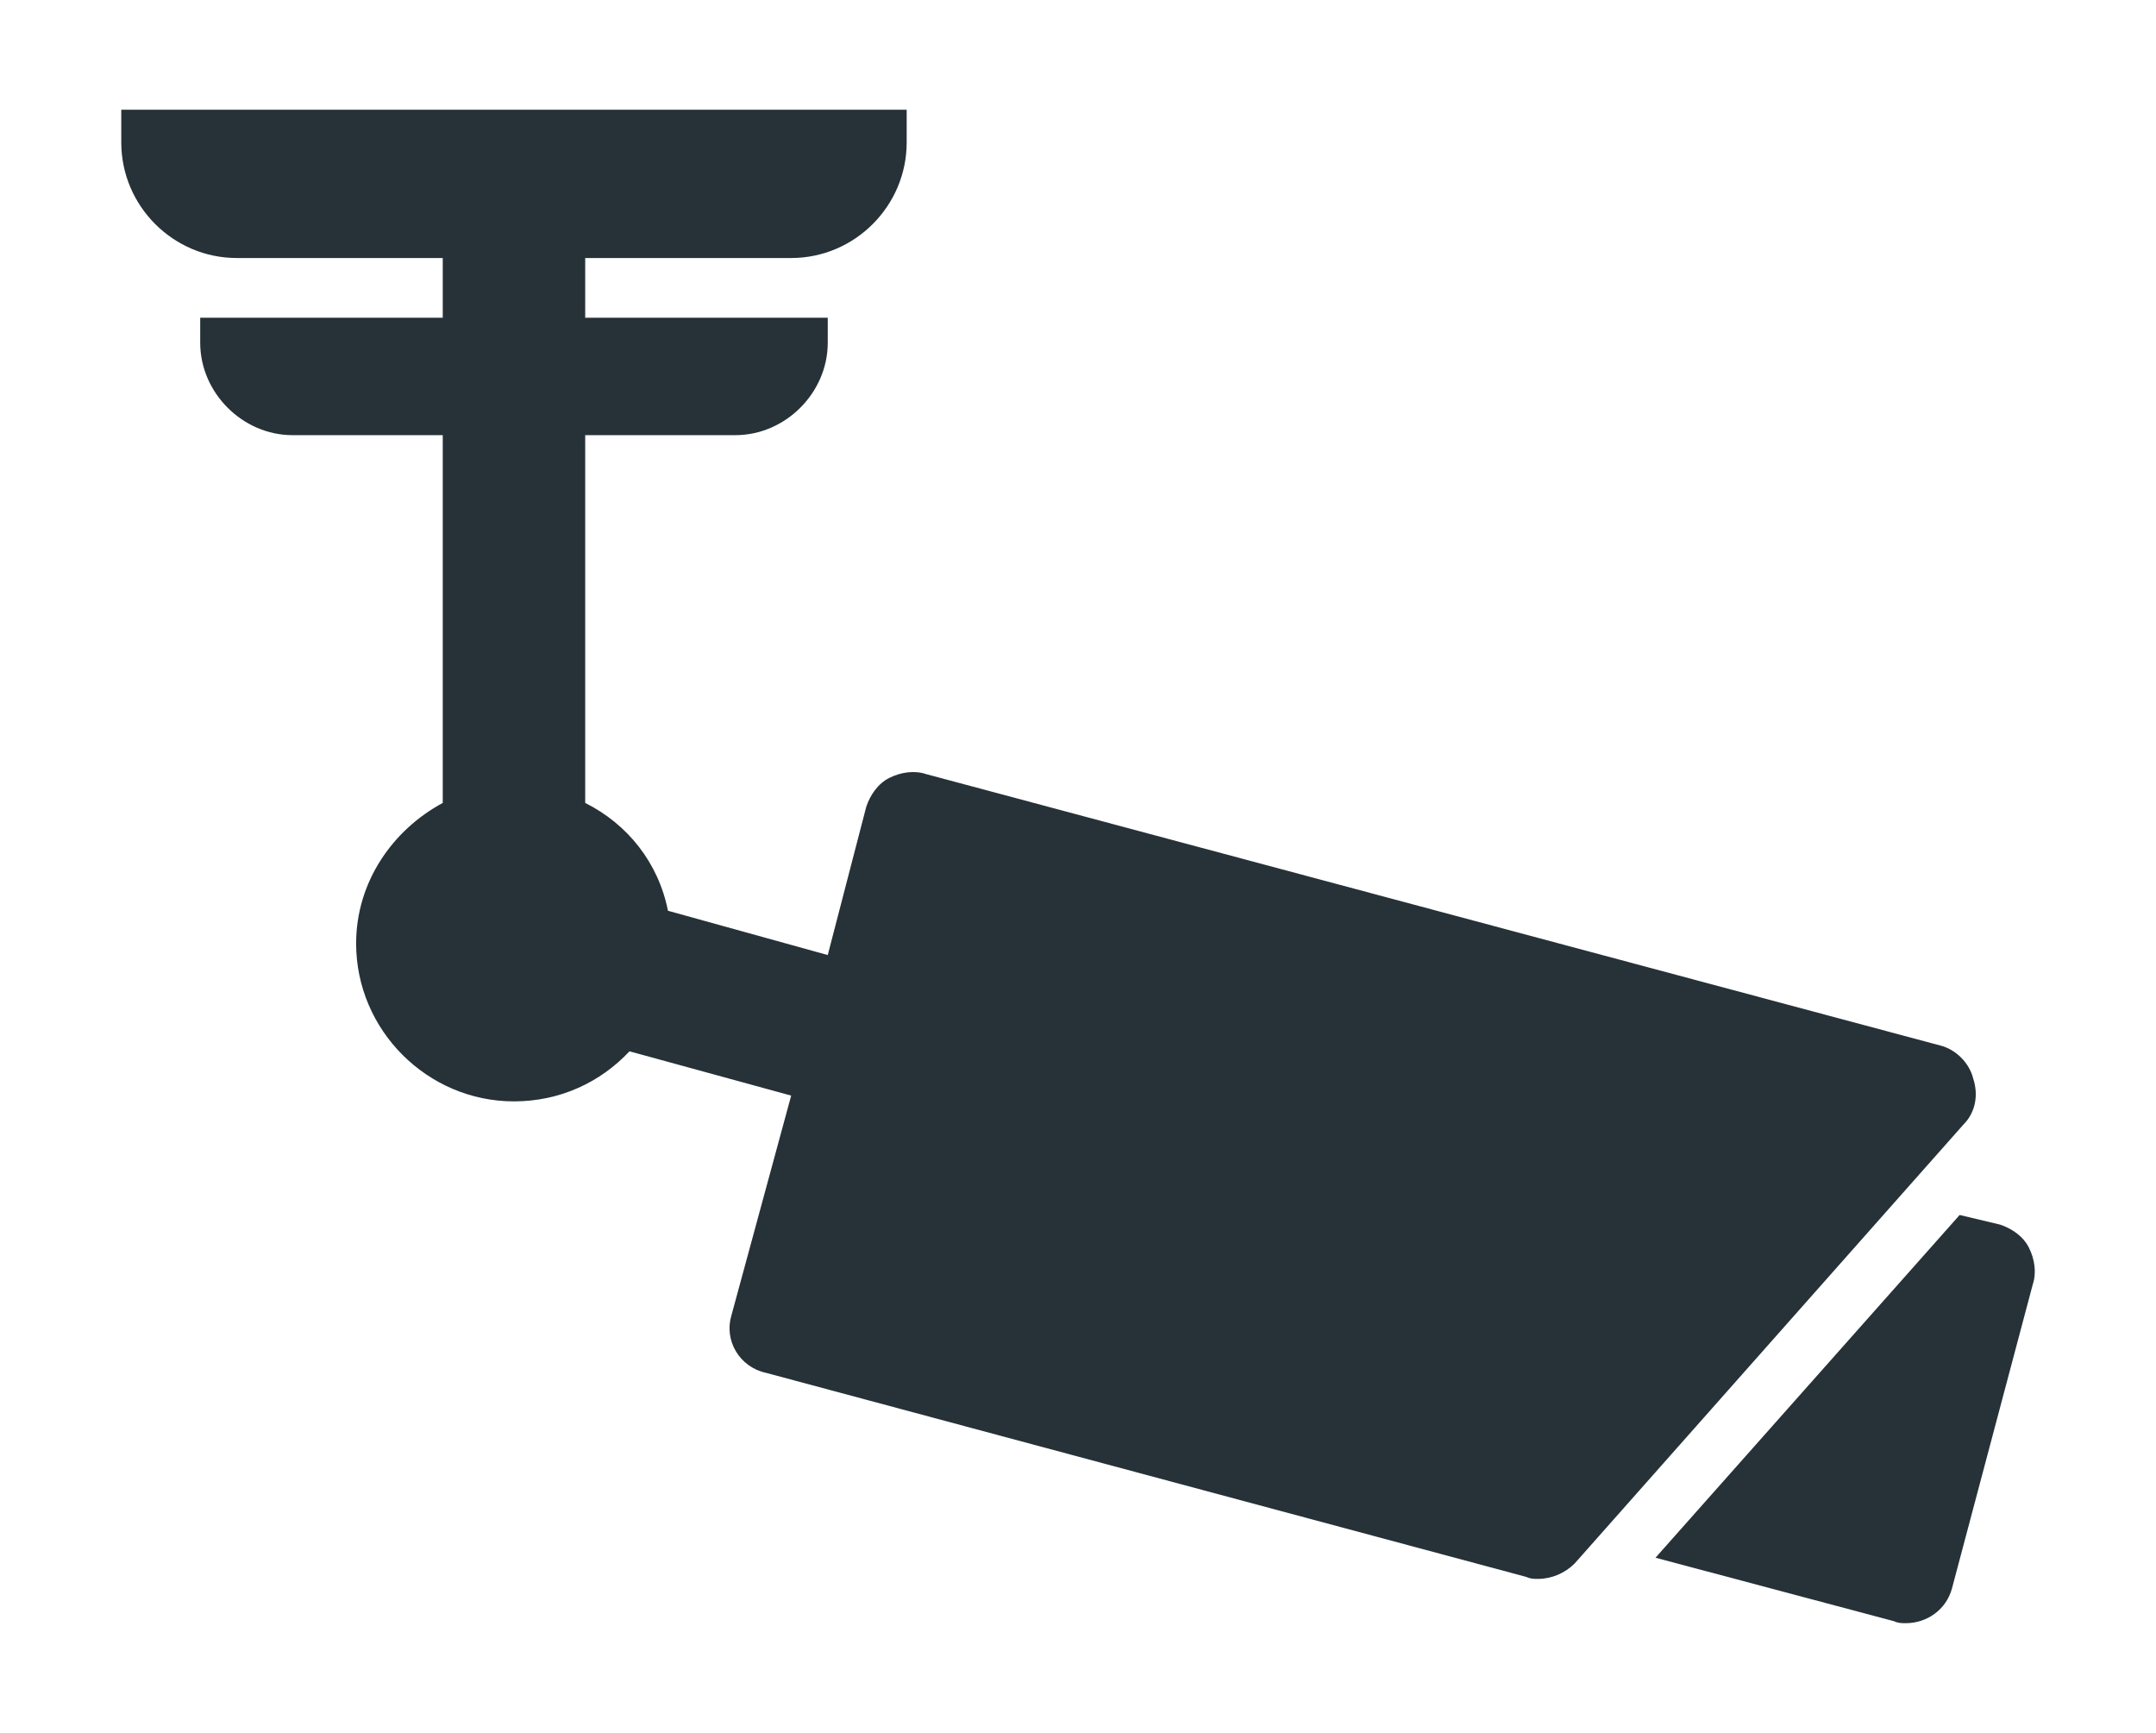 <?xml version="1.0" encoding="utf-8"?>
<!-- Generator: Adobe Illustrator 22.1.0, SVG Export Plug-In . SVG Version: 6.00 Build 0)  -->
<svg version="1.1" id="Capa_1" xmlns="http://www.w3.org/2000/svg" xmlns:xlink="http://www.w3.org/1999/xlink" x="0px" y="0px"
	 viewBox="0 0 112 90" style="enable-background:new 0 0 112 90;" xml:space="preserve">
<style type="text/css">
	.st0{fill:#263238;}
</style>
<g>
	<g>
		<path class="st0" d="M6.3,5.7v1.7c0,3.3,2.7,6,6,6H23v3.1H10.4v1.3c0,2.6,2.2,4.8,4.8,4.8H23v19.1c-2.6,1.4-4.5,4.1-4.5,7.3
			c0,4.5,3.7,8.2,8.2,8.2c2.4,0,4.5-1,6-2.6l8.4,2.3L38,68.3c-0.4,1.3,0.4,2.7,1.8,3l39.5,10.6c0.2,0.1,0.4,0.1,0.6,0.1
			c0.7,0,1.4-0.3,1.9-0.8L102,58.4c0.6-0.6,0.8-1.5,0.5-2.4c-0.2-0.8-0.9-1.5-1.7-1.7L48.1,40.2c-0.6-0.2-1.3-0.1-1.9,0.2
			c-0.6,0.3-1,0.9-1.2,1.5L43,49.6l-8.3-2.3c-0.5-2.5-2.1-4.5-4.3-5.6V22.6h7.8c2.6,0,4.8-2.2,4.8-4.8v-1.3H30.4v-3.1h10.7
			c3.3,0,6-2.7,6-6V5.7C47.2,5.7,6.3,5.7,6.3,5.7z"/>
		<path class="st0" d="M101.8,63.1L86,80.9l12.4,3.3c0.2,0.1,0.4,0.1,0.6,0.1c1.1,0,2.1-0.7,2.4-1.8l4.2-15.8
			c0.2-0.6,0.1-1.3-0.2-1.9c-0.3-0.6-0.9-1-1.5-1.2L101.8,63.1z"/>
	</g>
</g>
</svg>
